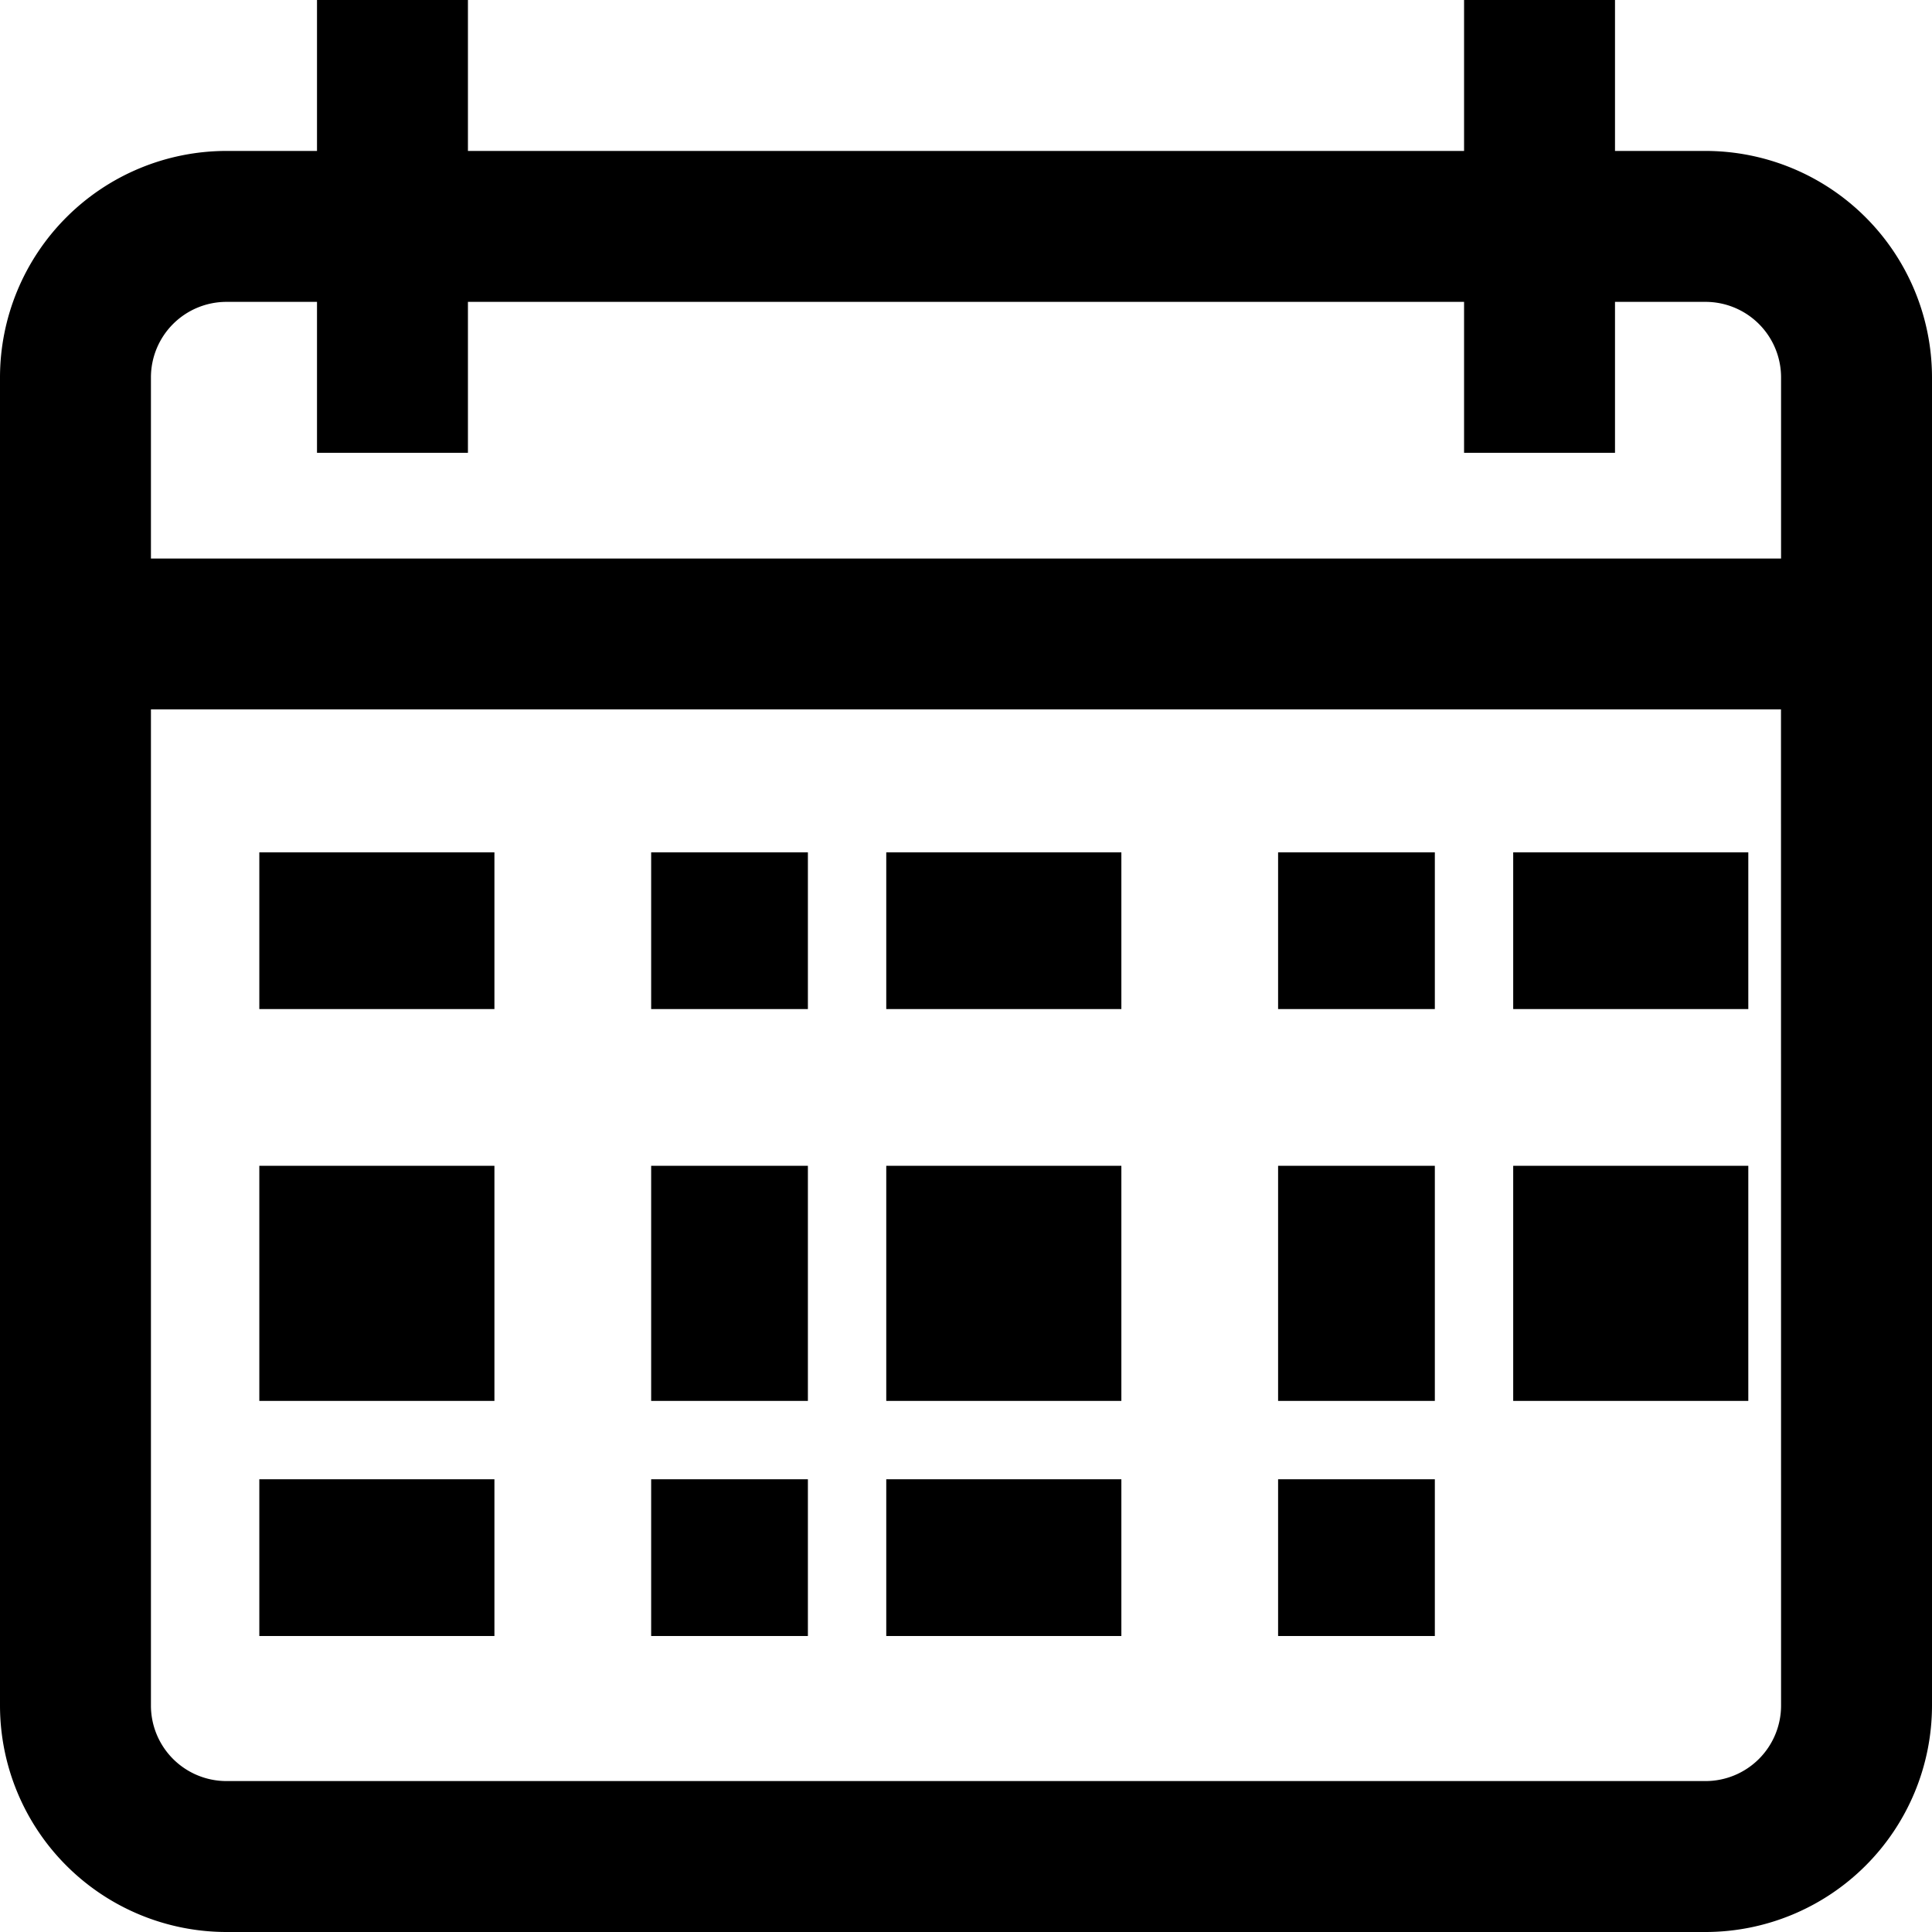 <svg id="calendar" xmlns="http://www.w3.org/2000/svg" width="24.653" height="24.653" viewBox="0 0 24.653 24.653">
  <g id="Group_17" data-name="Group 17">
    <g id="Group_16" data-name="Group 16">
      <path id="Path_922" data-name="Path 922" d="M21.764,1.926H20.608V0H18.682V1.926H5.971V0H4.045V1.926H2.889A2.892,2.892,0,0,0,0,4.815V21.764a2.892,2.892,0,0,0,2.889,2.889H21.764a2.892,2.892,0,0,0,2.889-2.889V4.815A2.892,2.892,0,0,0,21.764,1.926Zm.963,19.838a.964.964,0,0,1-.963.963H2.889a.964.964,0,0,1-.963-.963V9.052h20.8Zm0-14.637H1.926V4.815a.964.964,0,0,1,.963-.963H4.045V5.778H5.971V3.852H18.682V5.778h1.926V3.852h1.156a.964.964,0,0,1,.963.963Z" />
    </g>
  </g>
  <g id="Group_19" data-name="Group 19" transform="translate(3.112 10.876)">
    <g id="Group_18" data-name="Group 18" transform="translate(0 0)">
      <rect id="Rectangle_16" data-name="Rectangle 16" width="3" height="2" transform="translate(0.197)"/>
    </g>
  </g>
  <g id="Group_21" data-name="Group 21" transform="translate(8.112 10.876)">
    <g id="Group_20" data-name="Group 20" transform="translate(0 0)">
      <rect id="Rectangle_17" data-name="Rectangle 17" width="2" height="2" transform="translate(0.197)"/>
    </g>
  </g>
  <g id="Group_23" data-name="Group 23" transform="translate(11.112 10.876)">
    <g id="Group_22" data-name="Group 22" transform="translate(0 0)">
      <rect id="Rectangle_18" data-name="Rectangle 18" width="3" height="2" transform="translate(0.197)"/>
    </g>
  </g>
  <g id="Group_25" data-name="Group 25" transform="translate(16.112 10.876)">
    <g id="Group_24" data-name="Group 24" transform="translate(0 0)">
      <rect id="Rectangle_19" data-name="Rectangle 19" width="2" height="2" transform="translate(0.197)"/>
    </g>
  </g>
  <g id="Group_27" data-name="Group 27" transform="translate(19.112 10.876)">
    <g id="Group_26" data-name="Group 26" transform="translate(0 0)">
      <rect id="Rectangle_20" data-name="Rectangle 20" width="3" height="2" transform="translate(0.197)" />
    </g>
  </g>
  <g id="Group_29" data-name="Group 29" transform="translate(3.112 14.876)">
    <g id="Group_28" data-name="Group 28" transform="translate(0 0)">
      <rect id="Rectangle_21" data-name="Rectangle 21" width="3" height="3" transform="translate(0.197)" />
    </g>
  </g>
  <g id="Group_31" data-name="Group 31" transform="translate(8.112 14.876)">
    <g id="Group_30" data-name="Group 30" transform="translate(0 0)">
      <rect id="Rectangle_22" data-name="Rectangle 22" width="2" height="3" transform="translate(0.197)"/>
    </g>
  </g>
  <g id="Group_33" data-name="Group 33" transform="translate(11.112 14.876)">
    <g id="Group_32" data-name="Group 32" transform="translate(0 0)">
      <rect id="Rectangle_23" data-name="Rectangle 23" width="3" height="3" transform="translate(0.197)"/>
    </g>
  </g>
  <g id="Group_35" data-name="Group 35" transform="translate(16.112 14.876)">
    <g id="Group_34" data-name="Group 34" transform="translate(0 0)">
      <rect id="Rectangle_24" data-name="Rectangle 24" width="2" height="3" transform="translate(0.197)"/>
    </g>
  </g>
  <g id="Group_37" data-name="Group 37" transform="translate(3.112 18.876)">
    <g id="Group_36" data-name="Group 36" transform="translate(0 0)">
      <rect id="Rectangle_25" data-name="Rectangle 25" width="3" height="2" transform="translate(0.197)"/>
    </g>
  </g>
  <g id="Group_39" data-name="Group 39" transform="translate(8.112 18.876)">
    <g id="Group_38" data-name="Group 38" transform="translate(0 0)">
      <rect id="Rectangle_26" data-name="Rectangle 26" width="2" height="2" transform="translate(0.197)"/>
    </g>
  </g>
  <g id="Group_41" data-name="Group 41" transform="translate(11.112 18.876)">
    <g id="Group_40" data-name="Group 40" transform="translate(0 0)">
      <rect id="Rectangle_27" data-name="Rectangle 27" width="3" height="2" transform="translate(0.197)"/>
    </g>
  </g>
  <g id="Group_43" data-name="Group 43" transform="translate(16.112 18.876)">
    <g id="Group_42" data-name="Group 42" transform="translate(0 0)">
      <rect id="Rectangle_28" data-name="Rectangle 28" width="2" height="2" transform="translate(0.197)"/>
    </g>
  </g>
  <g id="Group_45" data-name="Group 45" transform="translate(19.112 14.876)">
    <g id="Group_44" data-name="Group 44" transform="translate(0 0)">
      <rect id="Rectangle_29" data-name="Rectangle 29" width="3" height="3" transform="translate(0.197)" />
    </g>
  </g>
</svg>
